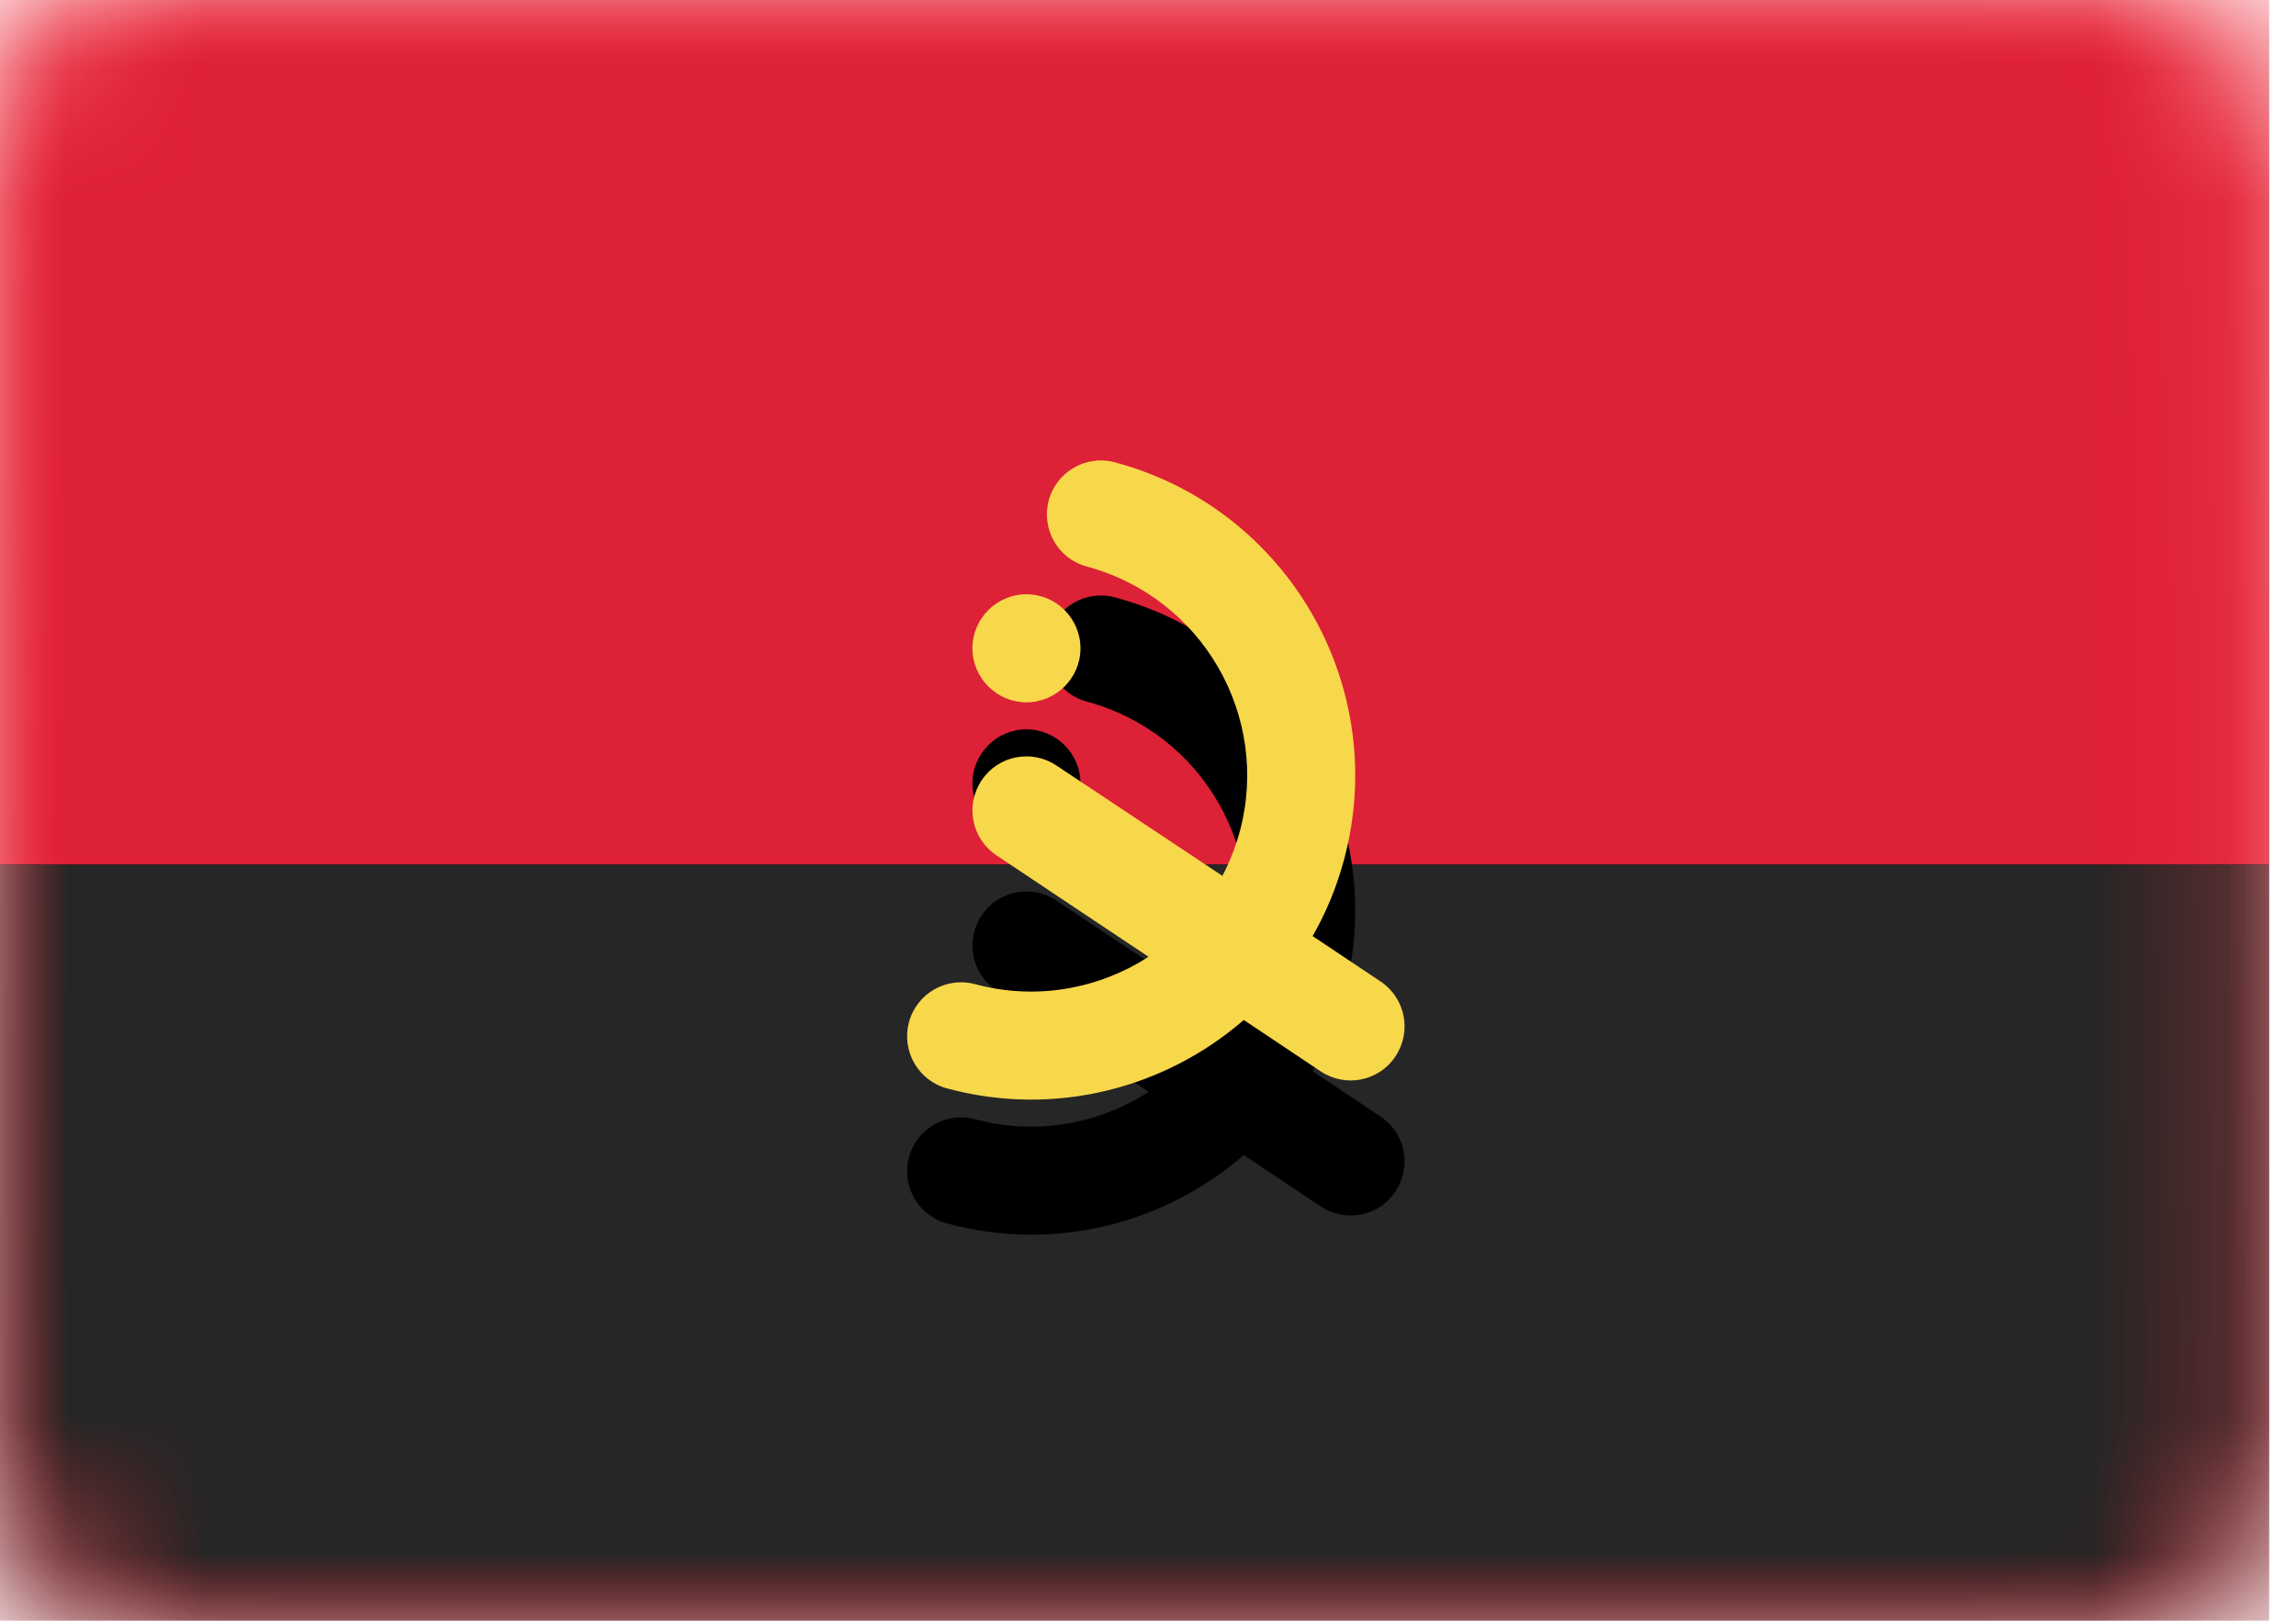 <svg xmlns="http://www.w3.org/2000/svg" xmlns:xlink="http://www.w3.org/1999/xlink" width="17" height="12" viewBox="0 0 17 12">
    <defs>
        <filter id="ukhyjscx8d" width="117.9%" height="153.6%" x="-8.9%" y="-26.8%" filterUnits="objectBoundingBox">
            <feMorphology in="SourceAlpha" operator="dilate" radius=".5" result="shadowSpreadOuter1"/>
            <feOffset in="shadowSpreadOuter1" result="shadowOffsetOuter1"/>
            <feColorMatrix in="shadowOffsetOuter1" values="0 0 0 0 0 0 0 0 0 0 0 0 0 0 0 0 0 0 0.06 0"/>
        </filter>
        <filter id="7nfgr089of" width="117.9%" height="146.9%" x="-8.9%" y="-23.4%" filterUnits="objectBoundingBox">
            <feMorphology in="SourceAlpha" operator="dilate" radius=".5" result="shadowSpreadOuter1"/>
            <feOffset in="shadowSpreadOuter1" result="shadowOffsetOuter1"/>
            <feColorMatrix in="shadowOffsetOuter1" values="0 0 0 0 0 0 0 0 0 0 0 0 0 0 0 0 0 0 0.06 0"/>
        </filter>
        <filter id="0mhnujxywh" width="127.1%" height="142.3%" x="-13.6%" y="-10.6%" filterUnits="objectBoundingBox">
            <feOffset dy="1" in="SourceAlpha" result="shadowOffsetOuter1"/>
            <feColorMatrix in="shadowOffsetOuter1" values="0 0 0 0 0 0 0 0 0 0 0 0 0 0 0 0 0 0 0.06 0"/>
        </filter>
        <path id="bodv0r7sne" d="M0 6.4H16.8V12H0z"/>
        <path id="x7tloadykg" d="M0 0H16.8V6.4H0z"/>
        <path id="cwkx8cdnri" d="M8.175 3.41l.08.013c1.28.343 2.04 1.659 1.697 2.94-.054.203-.133.393-.233.568l.503.336c.184.123.233.371.11.555-.122.184-.37.233-.554.11l-.569-.38c-.582.505-1.396.722-2.196.507-.213-.057-.34-.276-.283-.49.057-.213.277-.34.49-.282.455.122.917.034 1.284-.203l-1.126-.751c-.184-.123-.233-.371-.11-.555.122-.184.37-.233.554-.11l1.229.817c.054-.103.097-.213.129-.33.228-.853-.278-1.73-1.132-1.96-.213-.056-.34-.276-.283-.49.058-.213.277-.34.49-.282zM7.6 4.4c.22 0 .4.18.4.4 0 .22-.18.4-.4.4-.22 0-.4-.18-.4-.4 0-.22.18-.4.4-.4z"/>
        <linearGradient id="dwjrv1n1fb" x1="50%" x2="50%" y1="0%" y2="100%">
            <stop offset="0%" stop-color="#FF323E"/>
            <stop offset="100%" stop-color="#FD0D1B"/>
        </linearGradient>
        <rect id="ftbitpy5wa" width="16.8" height="12" x="0" y="0" rx="1.2"/>
    </defs>
    <g fill="none" fill-rule="evenodd">
        <mask id="4y24wvdeic" fill="#fff">
            <use xlink:href="#ftbitpy5wa"/>
        </mask>
        <use fill="#FFF" xlink:href="#ftbitpy5wa"/>
        <path fill="url(#dwjrv1n1fb)" d="M0 0H16.8V12H0z" mask="url(#4y24wvdeic)"/>
        <g mask="url(#4y24wvdeic)">
            <use fill="#000" filter="url(#ukhyjscx8d)" xlink:href="#bodv0r7sne"/>
            <use fill="#262626" xlink:href="#bodv0r7sne"/>
        </g>
        <g mask="url(#4y24wvdeic)">
            <use fill="#000" filter="url(#7nfgr089of)" xlink:href="#x7tloadykg"/>
            <use fill="#DD2137" xlink:href="#x7tloadykg"/>
        </g>
        <g fill-rule="nonzero" mask="url(#4y24wvdeic)">
            <use fill="#000" filter="url(#0mhnujxywh)" xlink:href="#cwkx8cdnri"/>
            <use fill="#F8D84B" xlink:href="#cwkx8cdnri"/>
        </g>
    </g>
</svg>
